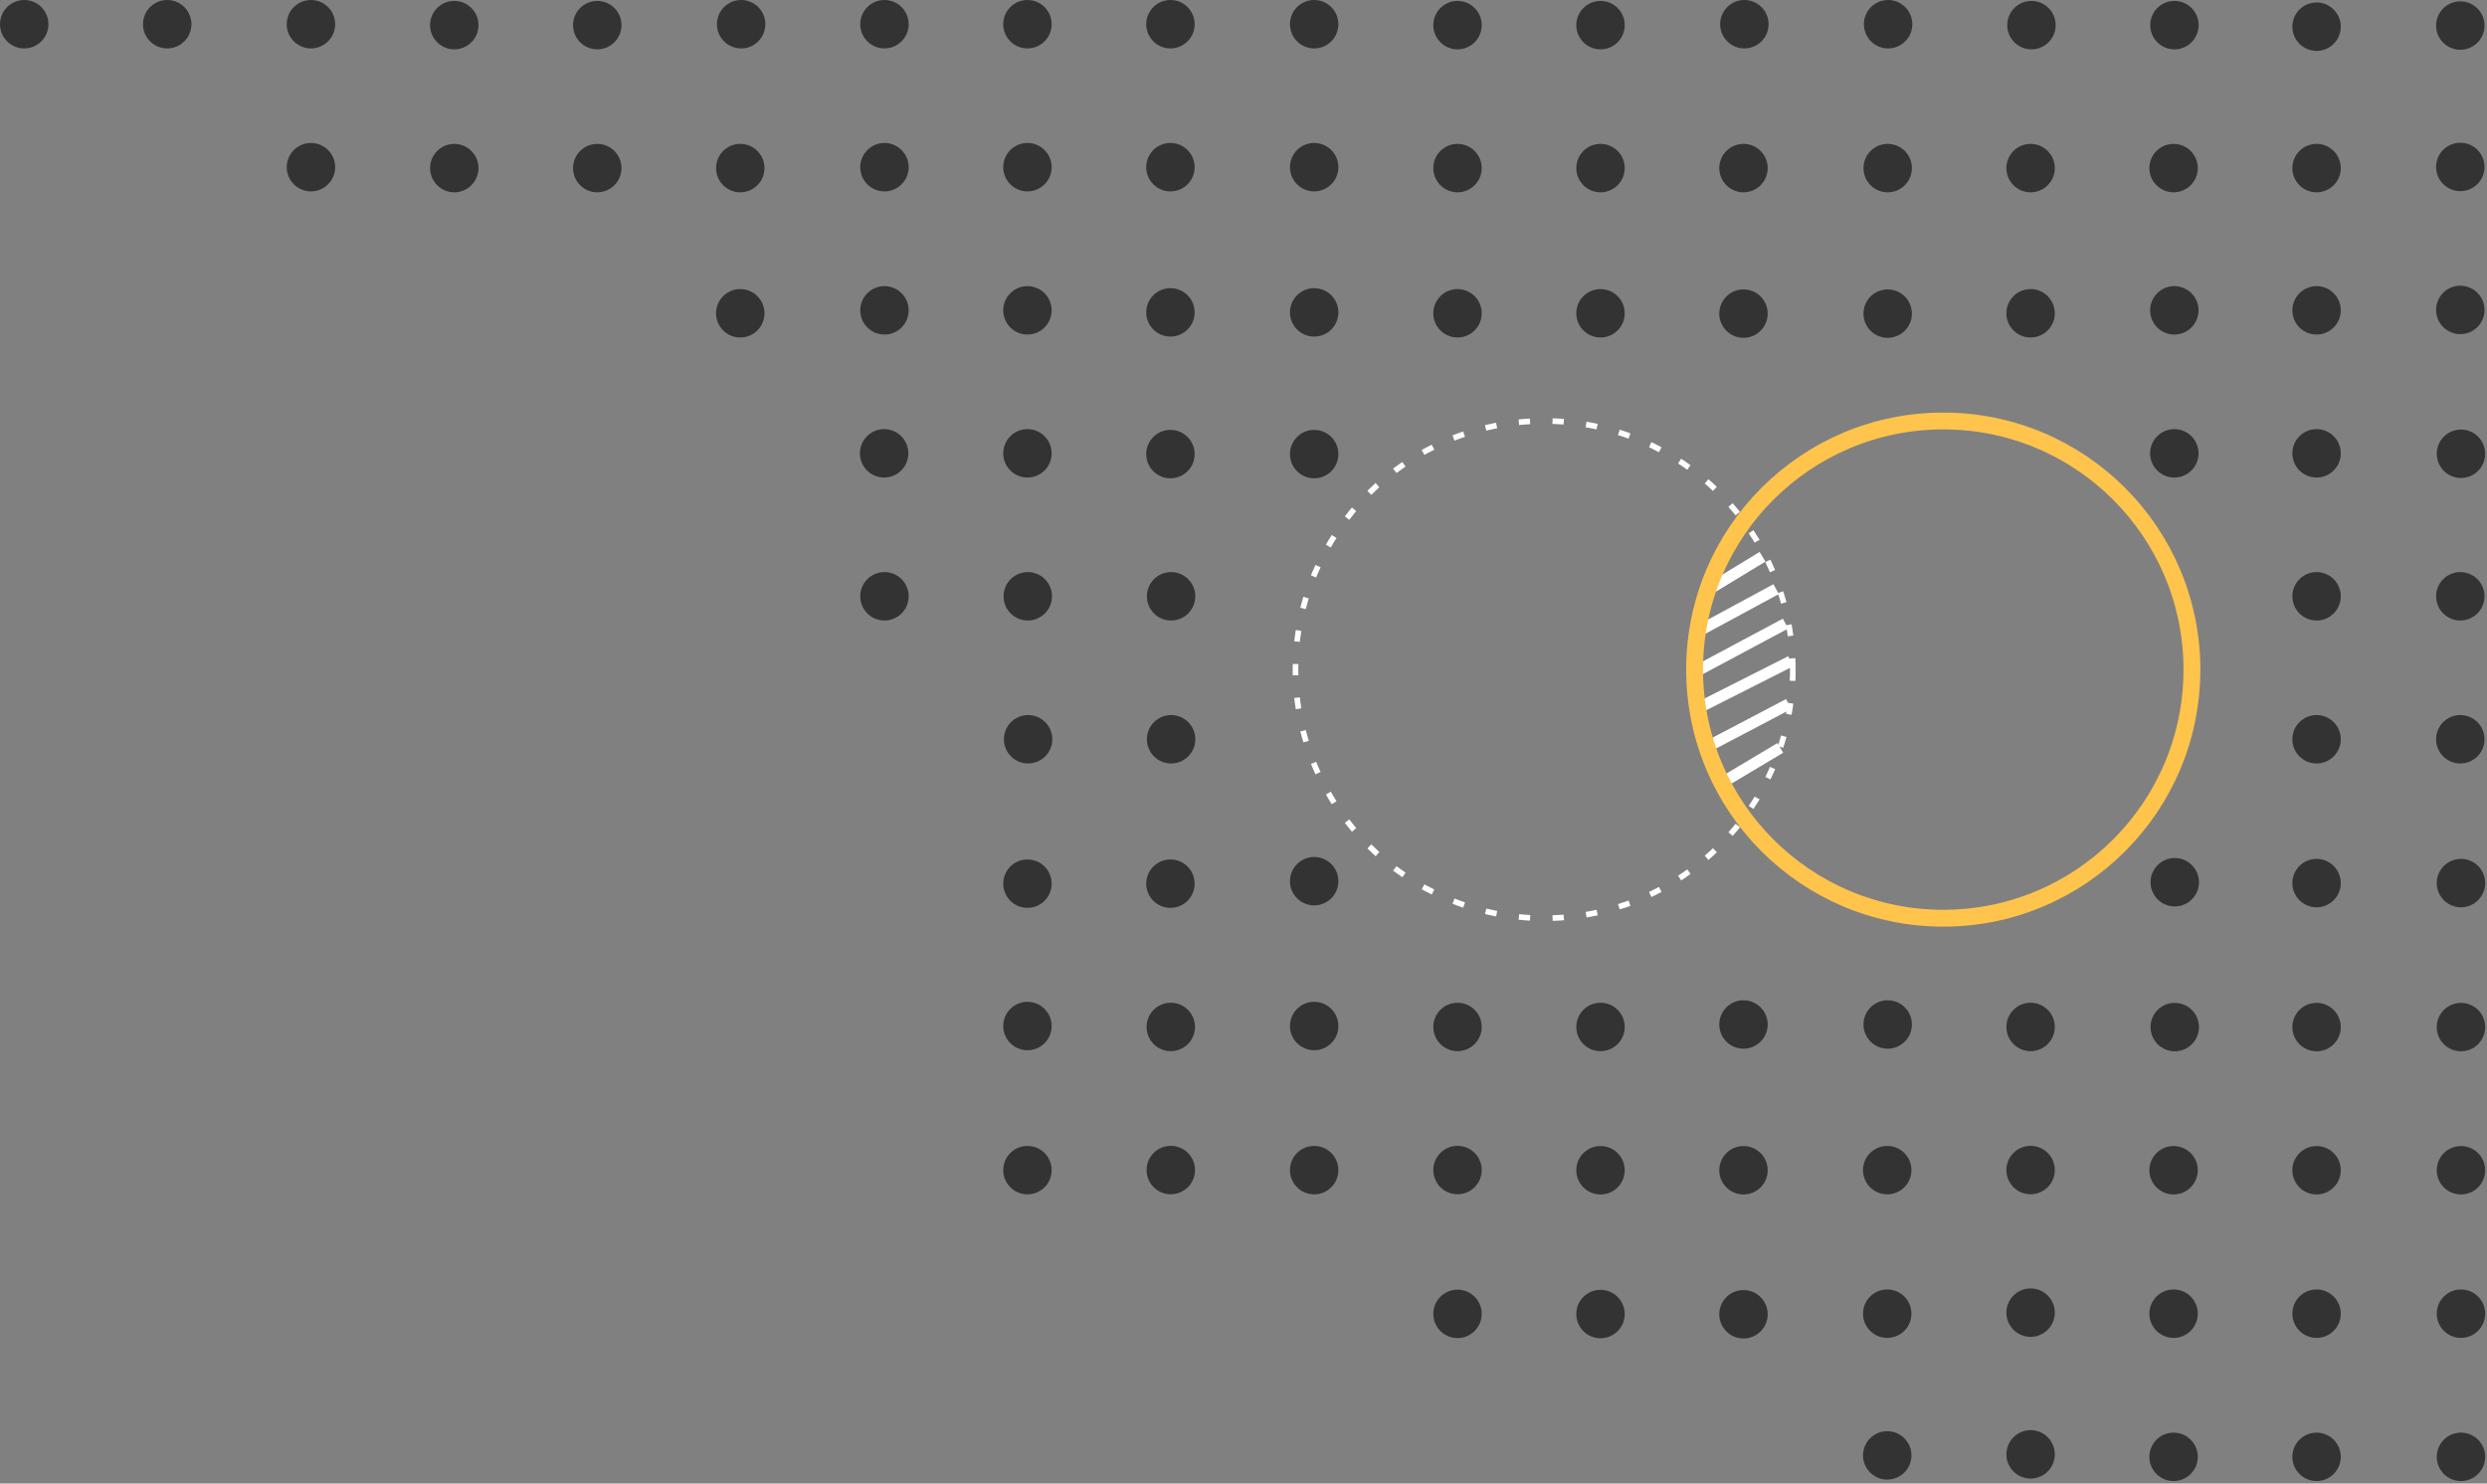 <svg width="885" height="528" viewBox="0 0 885 528" fill="none" xmlns="http://www.w3.org/2000/svg">
<rect x="0" y="0" width="885" height="528" fill="#808080" stroke="none"/>
<circle cx="824.352" cy="161.345" r="8.616" transform="rotate(180 824.352 161.345)" fill="#333333"/>
<circle cx="773.735" cy="161.345" r="8.616" transform="rotate(180 773.735 161.345)" fill="#333333"/>
<circle cx="824.352" cy="110.454" r="8.616" transform="rotate(180 824.352 110.454)" fill="#333333"/>
<circle cx="773.735" cy="110.454" r="8.616" transform="rotate(180 773.735 110.454)" fill="#333333"/>
<circle cx="722.587" cy="467.181" r="8.616" transform="rotate(180 722.587 467.181)" fill="#333333"/>
<circle cx="722.587" cy="517.618" r="8.616" transform="rotate(180 722.587 517.618)" fill="#333333"/>
<circle cx="824.352" cy="212.227" r="8.616" transform="rotate(180 824.352 212.227)" fill="#333333"/>
<circle cx="875.501" cy="212.227" r="8.616" transform="rotate(180 875.501 212.227)" fill="#333333"/>
<circle cx="875.501" cy="59.423" r="8.616" transform="rotate(180 875.501 59.423)" fill="#333333"/>
<circle cx="875.501" cy="9.095" r="8.616" transform="rotate(180 875.501 9.095)" fill="#333333"/>
<circle cx="824.352" cy="263.11" r="8.616" transform="rotate(180 824.352 263.11)" fill="#333333"/>
<circle cx="875.501" cy="263.11" r="8.616" transform="rotate(180 875.501 263.11)" fill="#333333"/>
<circle cx="875.501" cy="110.306" r="8.616" transform="rotate(180 875.501 110.306)" fill="#333333"/>
<circle cx="722.587" cy="59.829" r="8.616" transform="rotate(180 722.587 59.829)" fill="#333333"/>
<circle cx="671.735" cy="59.829" r="8.616" transform="rotate(180 671.735 59.829)" fill="#333333"/>
<circle cx="671.735" cy="111.618" r="8.616" transform="rotate(180 671.735 111.618)" fill="#333333"/>
<circle cx="722.587" cy="111.501" r="8.616" transform="rotate(180 722.587 111.501)" fill="#333333"/>
<circle cx="671.735" cy="364.618" r="8.616" transform="rotate(180 671.735 364.618)" fill="#333333"/>
<circle cx="722.587" cy="365.501" r="8.616" transform="rotate(180 722.587 365.501)" fill="#333333"/>
<circle cx="824.352" cy="59.829" r="8.616" transform="rotate(180 824.352 59.829)" fill="#333333"/>
<circle cx="773.47" cy="59.829" r="8.616" transform="rotate(180 773.47 59.829)" fill="#333333"/>
<circle cx="824.352" cy="9.501" r="8.616" transform="rotate(180 824.352 9.501)" fill="#333333"/>
<circle cx="722.587" cy="416.431" r="8.616" transform="rotate(180 722.587 416.431)" fill="#333333"/>
<circle cx="773.884" cy="365.548" r="8.616" transform="rotate(180 773.884 365.548)" fill="#333333"/>
<circle cx="773.884" cy="313.993" r="8.616" transform="rotate(180 773.884 313.993)" fill="#333333"/>
<circle cx="773.47" cy="416.501" r="8.616" transform="rotate(180 773.47 416.501)" fill="#333333"/>
<circle cx="824.352" cy="365.548" r="8.616" transform="rotate(180 824.352 365.548)" fill="#333333"/>
<circle cx="875.735" cy="365.548" r="8.616" transform="rotate(180 875.735 365.548)" fill="#333333"/>
<circle cx="824.352" cy="416.501" r="8.616" transform="rotate(180 824.352 416.501)" fill="#333333"/>
<circle cx="875.735" cy="416.501" r="8.616" transform="rotate(180 875.735 416.501)" fill="#333333"/>
<circle cx="773.47" cy="467.548" r="8.616" transform="rotate(180 773.47 467.548)" fill="#333333"/>
<circle cx="773.47" cy="518.501" r="8.616" transform="rotate(180 773.47 518.501)" fill="#333333"/>
<circle cx="824.352" cy="467.548" r="8.616" transform="rotate(180 824.352 467.548)" fill="#333333"/>
<circle cx="875.735" cy="467.548" r="8.616" transform="rotate(180 875.735 467.548)" fill="#333333"/>
<circle cx="824.352" cy="518.501" r="8.616" transform="rotate(180 824.352 518.501)" fill="#333333"/>
<circle cx="875.735" cy="518.501" r="8.616" transform="rotate(180 875.735 518.501)" fill="#333333"/>
<circle cx="824.352" cy="314.298" r="8.616" transform="rotate(180 824.352 314.298)" fill="#333333"/>
<circle cx="875.735" cy="314.298" r="8.616" transform="rotate(180 875.735 314.298)" fill="#333333"/>
<circle cx="875.735" cy="161.501" r="8.616" transform="rotate(180 875.735 161.501)" fill="#333333"/>
<circle cx="569.54" cy="8.946" r="8.616" transform="rotate(180 569.54 8.946)" fill="#333333"/>
<circle cx="518.657" cy="8.946" r="8.616" transform="rotate(180 518.657 8.946)" fill="#333333"/>
<circle cx="212.54" cy="8.946" r="8.616" transform="rotate(180 212.54 8.946)" fill="#333333"/>
<circle cx="161.657" cy="8.946" r="8.616" transform="rotate(180 161.657 8.946)" fill="#333333"/>
<circle cx="773.774" cy="8.946" r="8.616" transform="rotate(180 773.774 8.946)" fill="#333333"/>
<circle cx="722.892" cy="8.946" r="8.616" transform="rotate(180 722.892 8.946)" fill="#333333"/>
<circle cx="518.657" cy="59.829" r="8.616" transform="rotate(180 518.657 59.829)" fill="#333333"/>
<circle cx="569.54" cy="59.829" r="8.616" transform="rotate(180 569.54 59.829)" fill="#333333"/>
<circle cx="518.657" cy="111.501" r="8.616" transform="rotate(180 518.657 111.501)" fill="#333333"/>
<circle cx="569.54" cy="111.501" r="8.616" transform="rotate(180 569.54 111.501)" fill="#333333"/>
<circle cx="620.423" cy="111.618" r="8.616" transform="rotate(180 620.423 111.618)" fill="#333333"/>
<circle cx="620.423" cy="59.829" r="8.616" transform="rotate(180 620.423 59.829)" fill="#333333"/>
<circle cx="620.423" cy="364.618" r="8.616" transform="rotate(180 620.423 364.618)" fill="#333333"/>
<circle cx="671.571" cy="416.462" r="8.616" transform="rotate(180 671.571 416.462)" fill="#333333"/>
<circle cx="161.657" cy="59.829" r="8.616" transform="rotate(180 161.657 59.829)" fill="#333333"/>
<circle cx="212.54" cy="59.829" r="8.616" transform="rotate(180 212.54 59.829)" fill="#333333"/>
<circle cx="518.657" cy="365.501" r="8.616" transform="rotate(180 518.657 365.501)" fill="#333333"/>
<circle cx="416.626" cy="365.501" r="8.616" transform="rotate(180 416.626 365.501)" fill="#333333"/>
<circle cx="263.423" cy="111.501" r="8.616" transform="rotate(180 263.423 111.501)" fill="#333333"/>
<circle cx="569.54" cy="365.501" r="8.616" transform="rotate(180 569.54 365.501)" fill="#333333"/>
<circle cx="263.423" cy="59.829" r="8.616" transform="rotate(180 263.423 59.829)" fill="#333333"/>
<circle cx="518.657" cy="416.431" r="8.616" transform="rotate(180 518.657 416.431)" fill="#333333"/>
<circle cx="518.657" cy="467.618" r="8.616" transform="rotate(180 518.657 467.618)" fill="#333333"/>
<circle cx="416.626" cy="416.431" r="8.616" transform="rotate(180 416.626 416.431)" fill="#333333"/>
<circle cx="365.618" cy="59.501" r="8.616" transform="rotate(180 365.618 59.501)" fill="#333333"/>
<circle cx="365.618" cy="8.618" r="8.616" transform="rotate(180 365.618 8.618)" fill="#333333"/>
<circle cx="314.735" cy="59.501" r="8.616" transform="rotate(180 314.735 59.501)" fill="#333333"/>
<circle cx="416.501" cy="8.618" r="8.616" transform="rotate(180 416.501 8.618)" fill="#333333"/>
<circle cx="467.649" cy="59.501" r="8.616" transform="rotate(180 467.649 59.501)" fill="#333333"/>
<circle cx="314.735" cy="8.618" r="8.616" transform="rotate(180 314.735 8.618)" fill="#333333"/>
<circle cx="467.649" cy="111.173" r="8.616" transform="rotate(180 467.649 111.173)" fill="#333333"/>
<circle cx="467.649" cy="161.618" r="8.616" transform="rotate(180 467.649 161.618)" fill="#333333"/>
<circle cx="467.649" cy="8.618" r="8.616" transform="rotate(180 467.649 8.618)" fill="#333333"/>
<circle cx="416.501" cy="59.501" r="8.616" transform="rotate(180 416.501 59.501)" fill="#333333"/>
<circle cx="620.735" cy="8.618" r="8.616" transform="rotate(180 620.735 8.618)" fill="#333333"/>
<circle cx="365.618" cy="110.454" r="8.616" transform="rotate(180 365.618 110.454)" fill="#333333"/>
<circle cx="671.571" cy="467.548" r="8.616" transform="rotate(180 671.571 467.548)" fill="#333333"/>
<circle cx="671.571" cy="517.985" r="8.616" transform="rotate(180 671.571 517.985)" fill="#333333"/>
<circle cx="569.54" cy="416.501" r="8.616" transform="rotate(180 569.54 416.501)" fill="#333333"/>
<circle cx="569.54" cy="467.681" r="8.616" transform="rotate(180 569.54 467.681)" fill="#333333"/>
<circle cx="314.735" cy="110.454" r="8.616" transform="rotate(180 314.735 110.454)" fill="#333333"/>
<circle cx="620.423" cy="467.759" r="8.616" transform="rotate(180 620.423 467.759)" fill="#333333"/>
<circle cx="416.501" cy="111.173" r="8.616" transform="rotate(180 416.501 111.173)" fill="#333333"/>
<circle cx="620.423" cy="416.501" r="8.616" transform="rotate(180 620.423 416.501)" fill="#333333"/>
<circle cx="365.618" cy="161.345" r="8.616" transform="rotate(180 365.618 161.345)" fill="#333333"/>
<circle cx="314.618" cy="161.345" r="8.616" transform="rotate(180 314.618 161.345)" fill="#333333"/>
<circle cx="8.618" cy="8.618" r="8.616" transform="rotate(180 8.618 8.618)" fill="#333333"/>
<circle cx="467.649" cy="365.173" r="8.616" transform="rotate(180 467.649 365.173)" fill="#333333"/>
<circle cx="59.501" cy="8.618" r="8.616" transform="rotate(180 59.501 8.618)" fill="#333333"/>
<circle cx="467.649" cy="313.618" r="8.616" transform="rotate(180 467.649 313.618)" fill="#333333"/>
<circle cx="110.649" cy="59.501" r="8.616" transform="rotate(180 110.649 59.501)" fill="#333333"/>
<circle cx="110.649" cy="8.618" r="8.616" transform="rotate(180 110.649 8.618)" fill="#333333"/>
<circle cx="365.618" cy="365.173" r="8.616" transform="rotate(180 365.618 365.173)" fill="#333333"/>
<circle cx="263.735" cy="8.618" r="8.616" transform="rotate(180 263.735 8.618)" fill="#333333"/>
<circle cx="671.884" cy="8.618" r="8.616" transform="rotate(180 671.884 8.618)" fill="#333333"/>
<circle cx="416.501" cy="161.618" r="8.616" transform="rotate(180 416.501 161.618)" fill="#333333"/>
<circle cx="416.501" cy="314.501" r="8.616" transform="rotate(180 416.501 314.501)" fill="#333333"/>
<circle cx="365.618" cy="314.501" r="8.616" transform="rotate(180 365.618 314.501)" fill="#333333"/>
<circle cx="416.735" cy="212.227" r="8.616" transform="rotate(180 416.735 212.227)" fill="#333333"/>
<circle cx="416.735" cy="263.11" r="8.616" transform="rotate(180 416.735 263.11)" fill="#333333"/>
<circle cx="467.649" cy="416.462" r="8.616" transform="rotate(180 467.649 416.462)" fill="#333333"/>
<circle cx="365.735" cy="212.227" r="8.616" transform="rotate(180 365.735 212.227)" fill="#333333"/>
<circle cx="314.735" cy="212.227" r="8.616" transform="rotate(180 314.735 212.227)" fill="#333333"/>
<circle cx="365.852" cy="263.11" r="8.616" transform="rotate(180 365.852 263.11)" fill="#333333"/>
<circle cx="365.618" cy="416.462" r="8.616" transform="rotate(180 365.618 416.462)" fill="#333333"/>
<path d="M608.233 209.682L627.195 198.156M604.515 224.554L632.028 209.682M602.656 239.425L635.374 221.951M603.4 252.438L637.233 235.336M606.746 266.195L636.49 250.579M612.323 278.836L633.515 266.195" stroke="white" stroke-width="4"/>
<circle cx="549.487" cy="238.315" r="88.487" stroke="white" stroke-width="2" stroke-dasharray="4 8"/>
<circle cx="691.511" cy="238.315" r="88.487" stroke="#FFC44C" stroke-width="6"/>
</svg>
